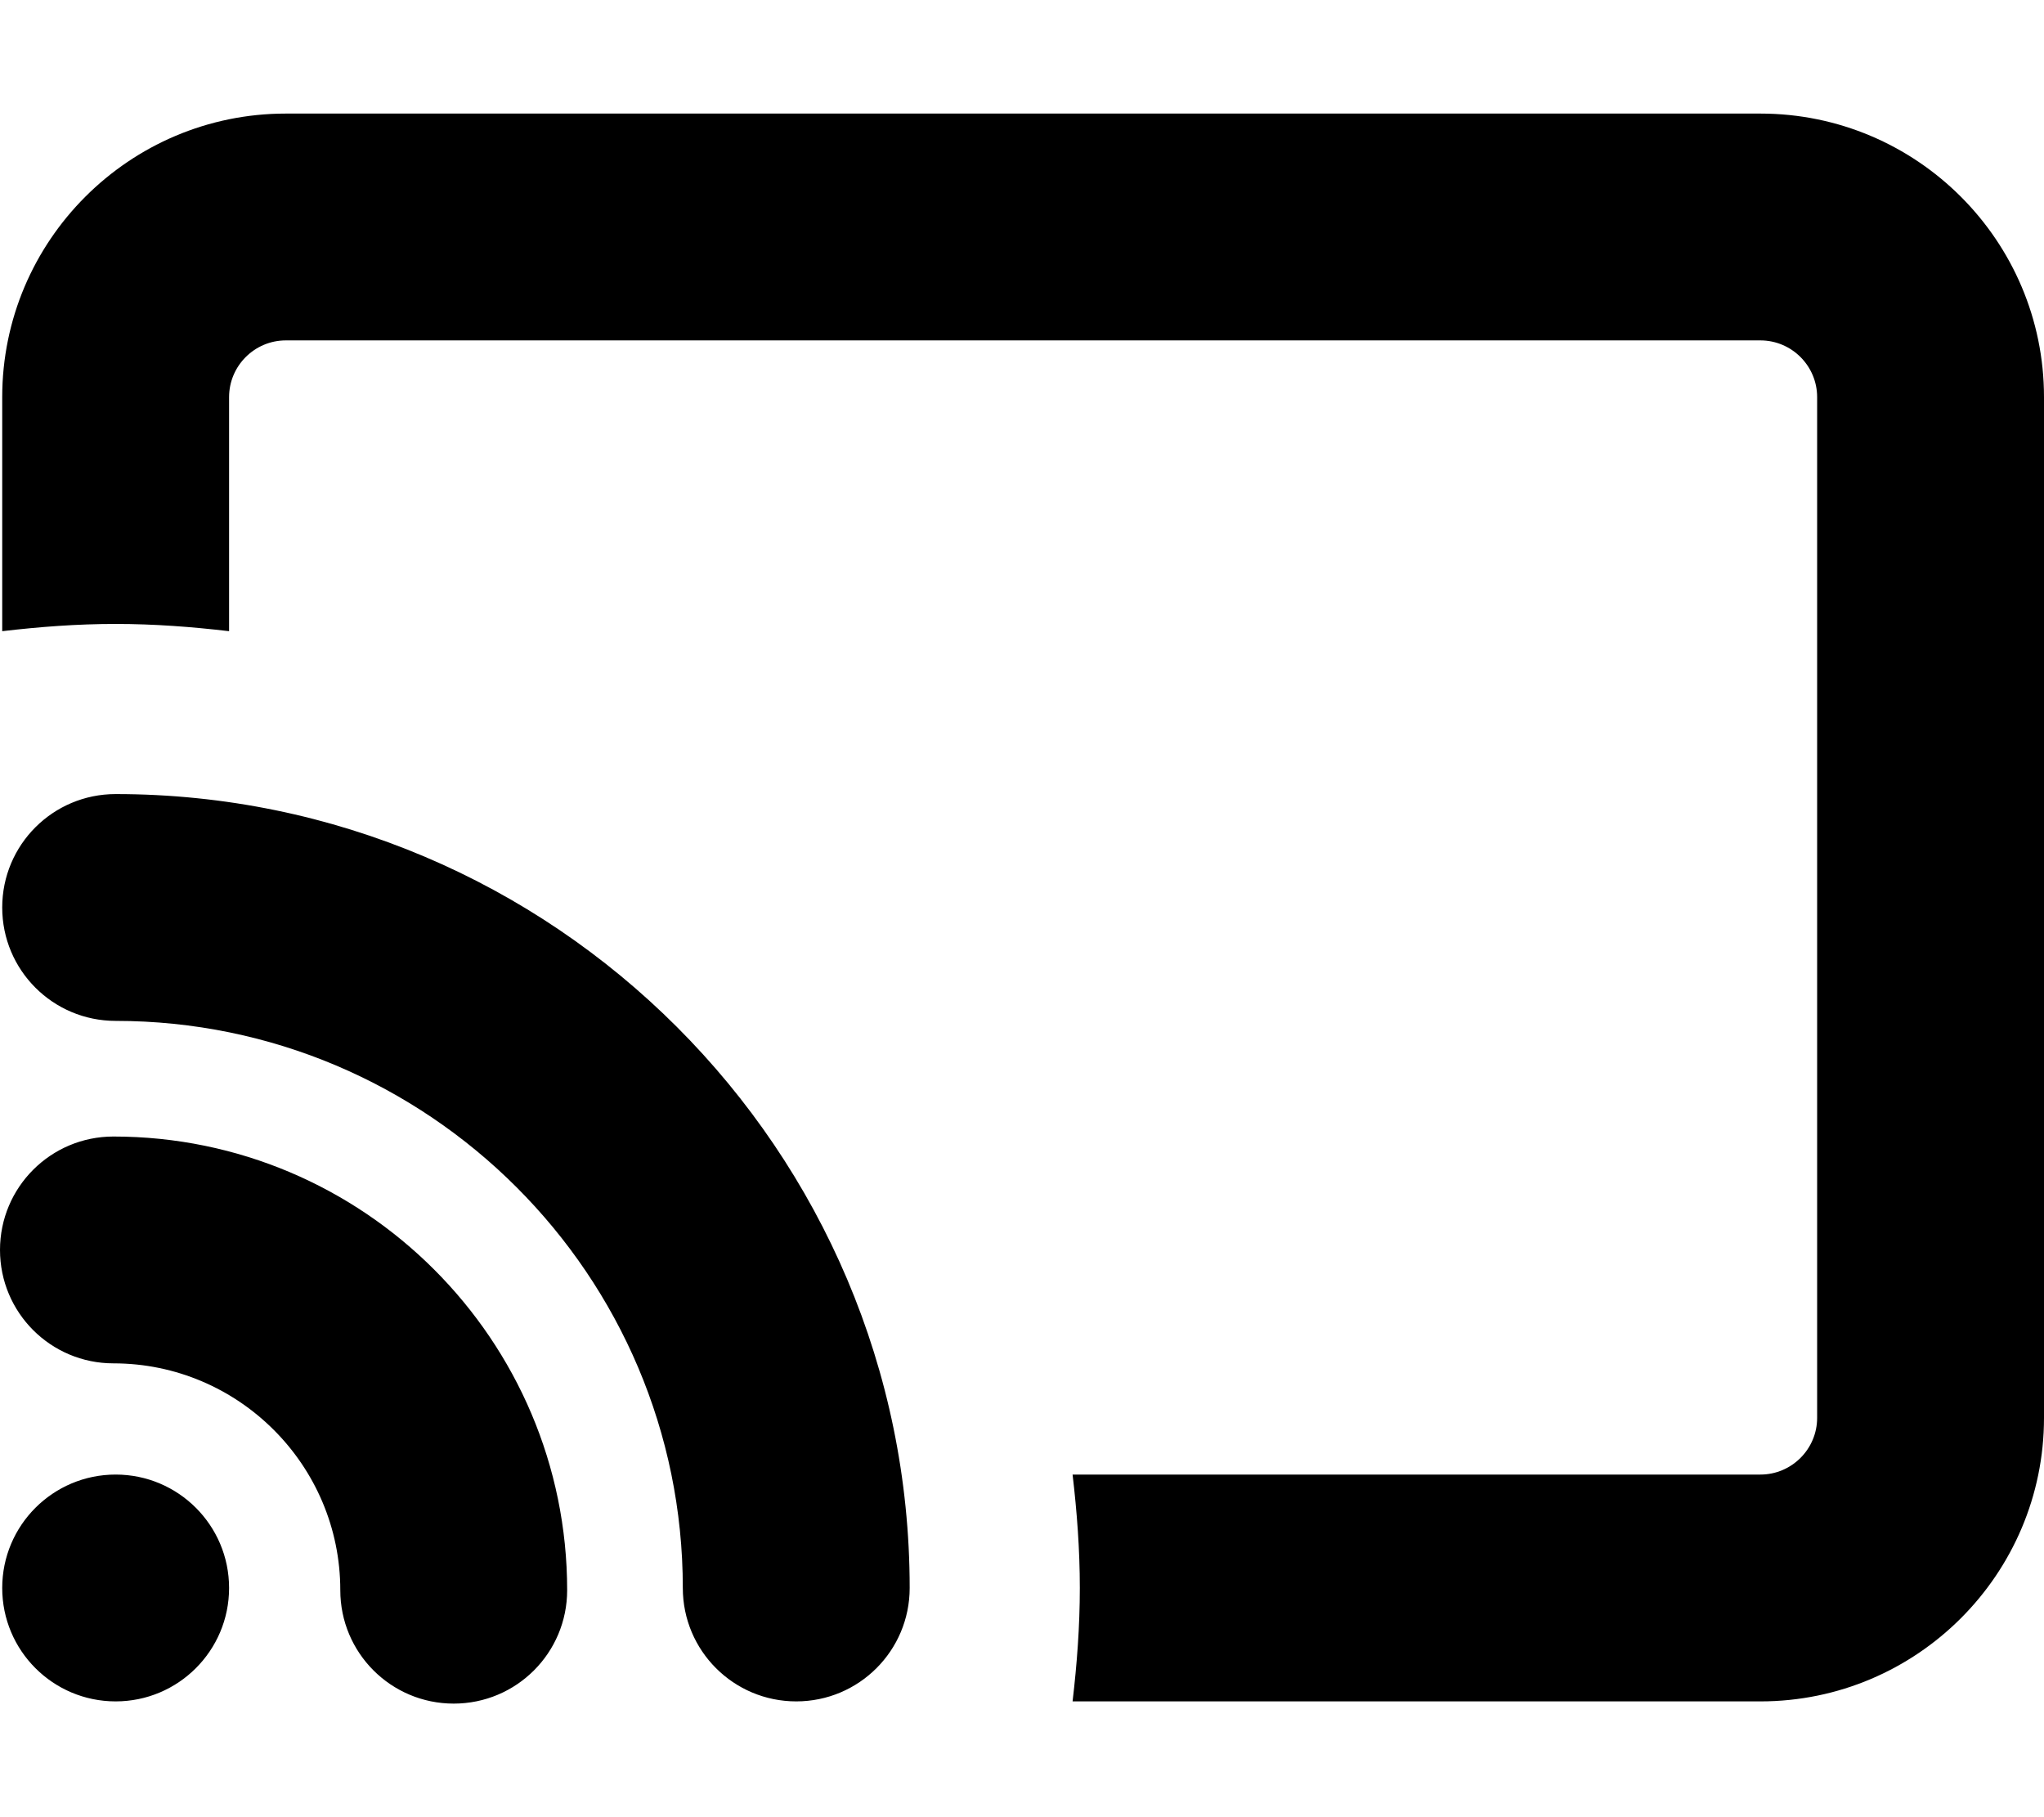 <svg xmlns="http://www.w3.org/2000/svg" viewBox="0 0 576 512"><!-- Font Awesome Pro 6.0.0-alpha2 by @fontawesome - https://fontawesome.com License - https://fontawesome.com/license (Commercial License) -->
    <path d="M496.086 32H80.537C36.461 32 0.625 67.824 0.625 111.891V177.84C11.127 176.605 21.756 175.797 32.59 175.797S54.053 176.605 64.555 177.84V111.891C64.555 103.086 71.734 95.91 80.537 95.91H496.086C504.891 95.91 512.07 103.086 512.07 111.891V399.484C512.07 408.289 504.891 415.465 496.086 415.465H302.254C303.486 425.965 304.295 436.594 304.295 447.422S303.486 468.875 302.254 479.375H496.086C540.164 479.375 576 443.551 576 399.484V111.891C576 67.824 540.164 32 496.086 32ZM32.59 415.465C14.936 415.465 0.625 429.773 0.625 447.422S14.936 479.375 32.59 479.375S64.555 465.07 64.555 447.422S50.244 415.465 32.59 415.465ZM31.965 320.223C14.297 320.223 0 334.516 0 352.18C0 369.84 14.297 384.133 31.965 384.133C67.209 384.133 95.896 412.812 95.896 448.047C95.896 465.707 110.193 480 127.861 480S159.826 465.707 159.826 448.047C159.826 377.547 102.482 320.223 31.965 320.223ZM32.59 223.734C14.922 223.734 0.625 238.023 0.625 255.688S14.922 287.641 32.59 287.641C120.713 287.641 192.416 359.324 192.416 447.422C192.416 465.082 206.713 479.375 224.381 479.375C242.051 479.375 256.348 465.082 256.348 447.422C256.348 324.094 155.955 223.734 32.59 223.734Z"/>
</svg>